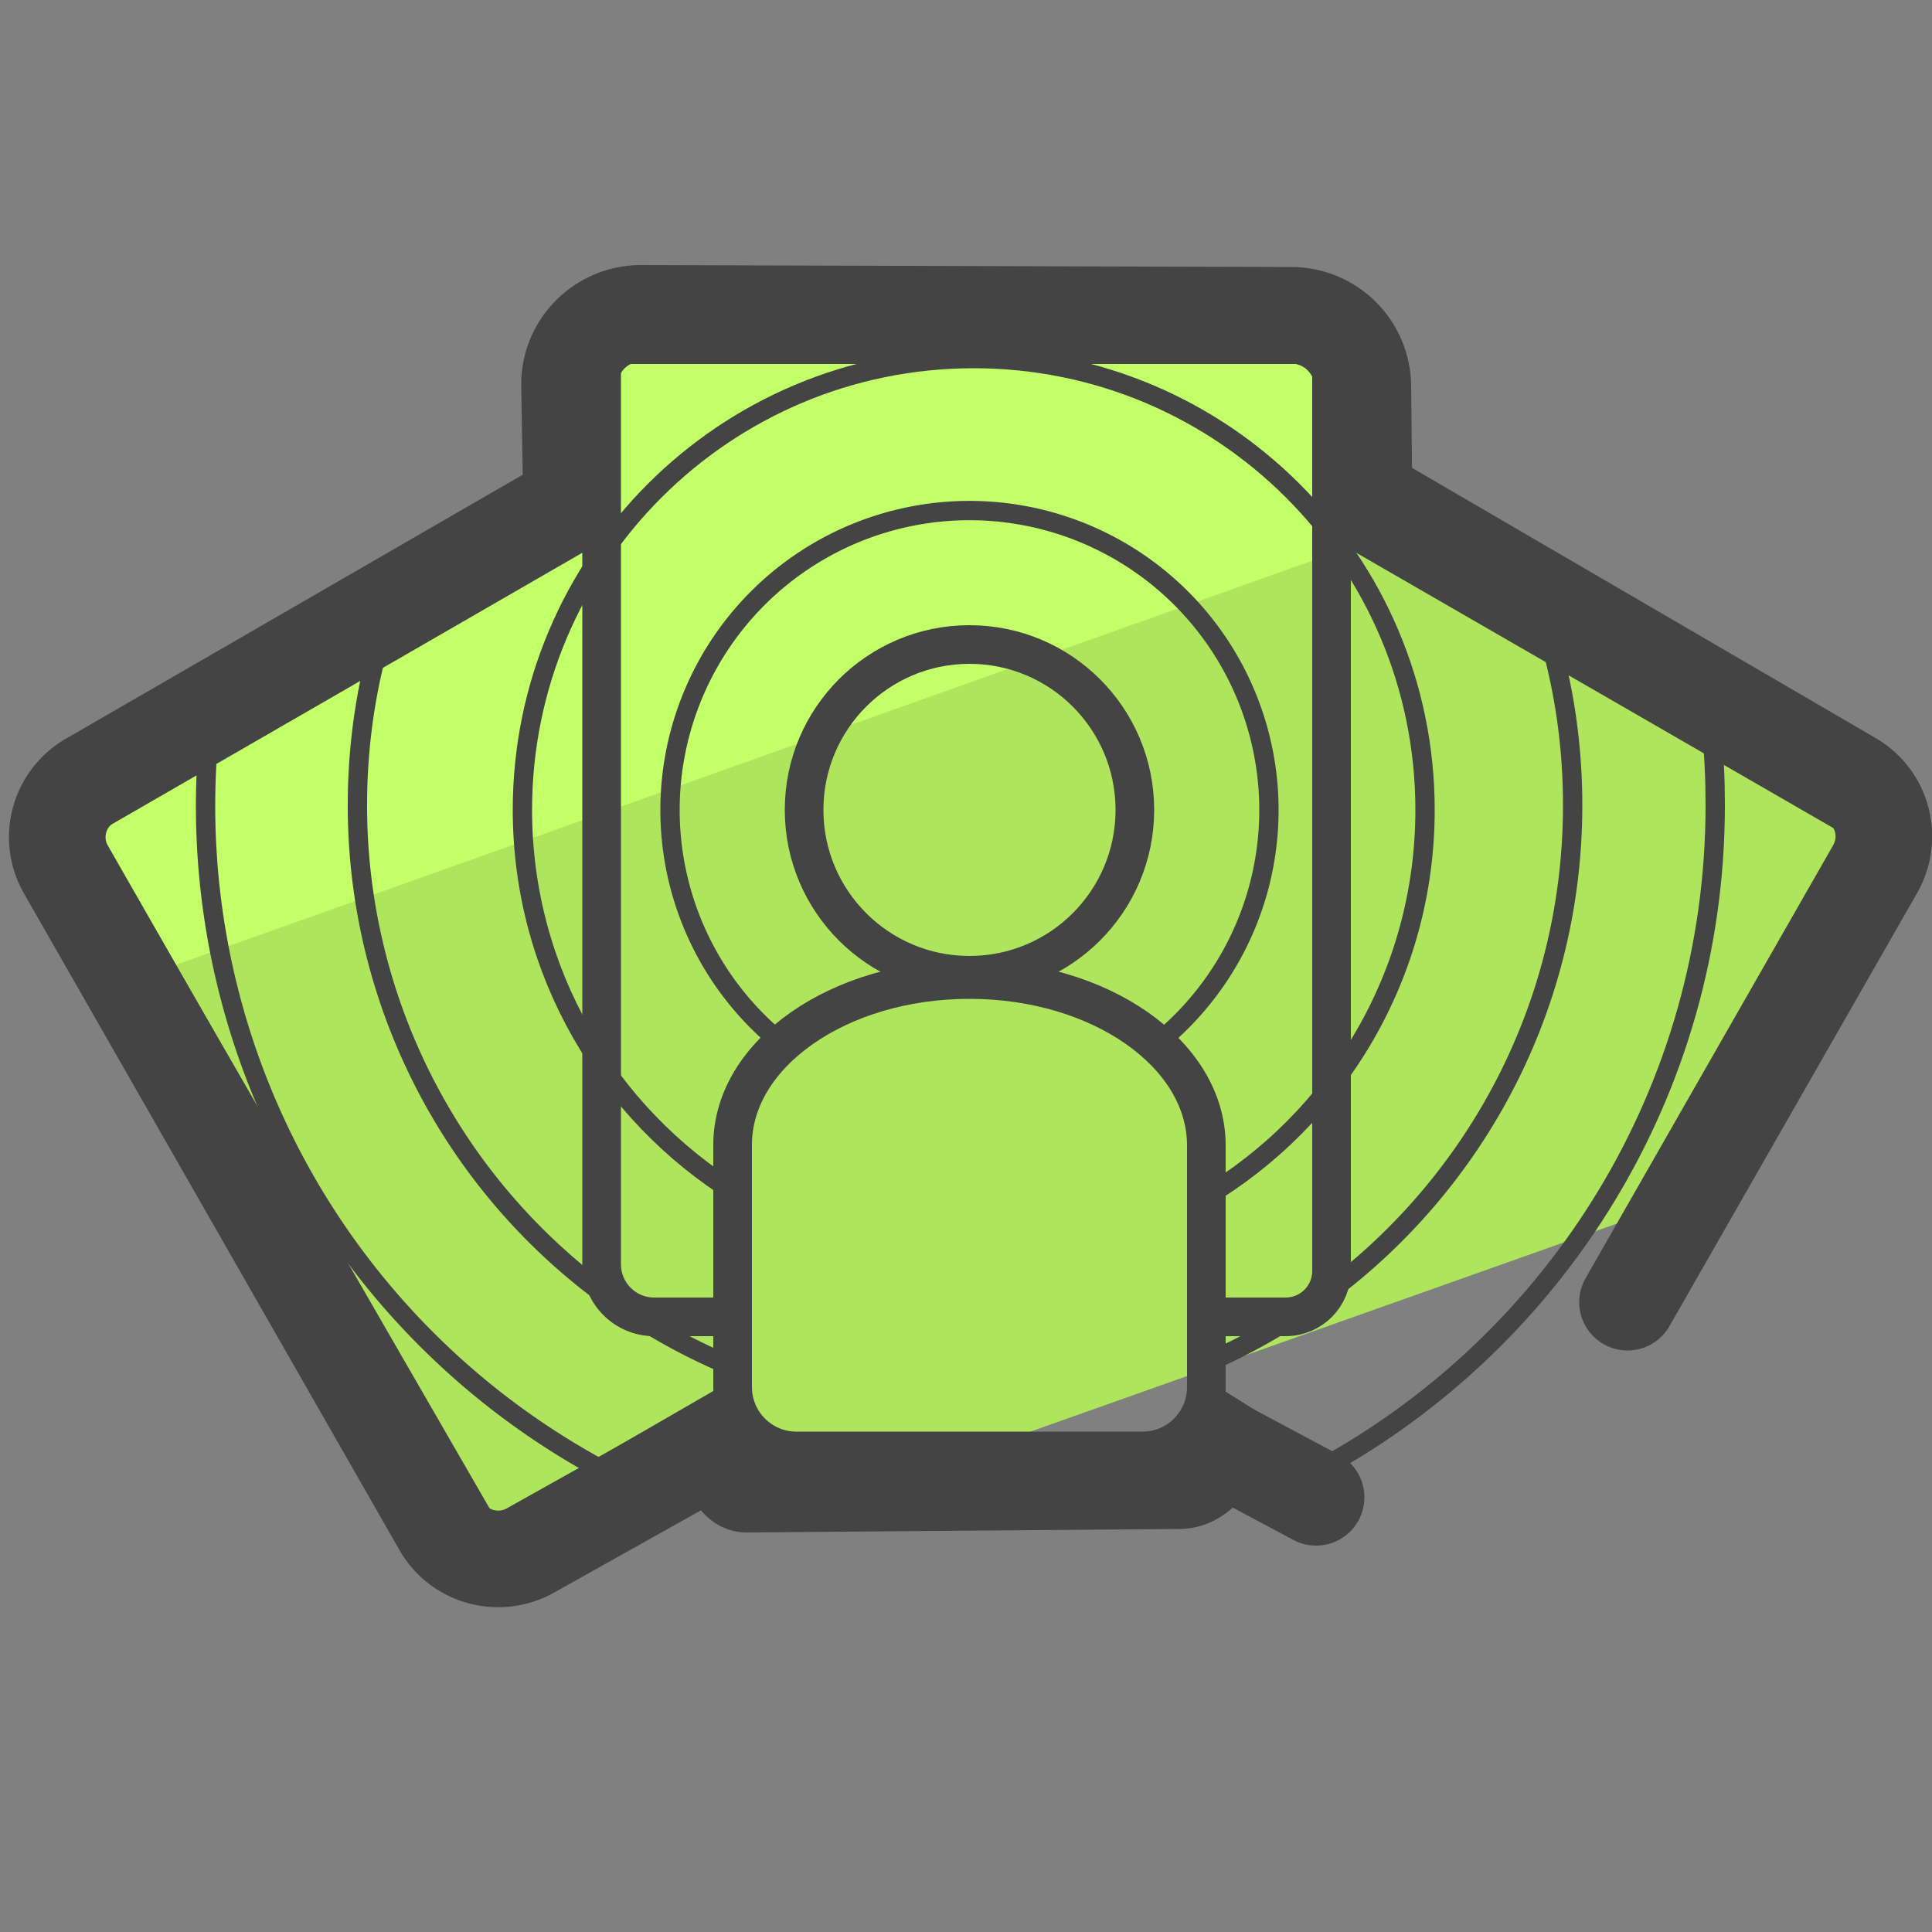 <svg xmlns="http://www.w3.org/2000/svg" id="Camada_3" x="0" y="0" version="1.1" viewBox="0 0 50 50" xml:space="preserve"><rect x="0" y="0" width="50" height="50" fill="#808080" stroke="none"/><style>.st2,.st3{fill:none;stroke:#444;stroke-miterlimit:10}.st3{stroke-width:.5}</style><path fill="#c3ff68" d="M34.34 8.41l-18.47.18c-1.47.09 1.01 2.38-1.3 4.6-2.43 2.34-12.4 5.72-12.24 7.29l1.75 6.58 32.34-13.18-2.08-5.47z"/><path fill="#afe55d" d="M1.99 25.88l.97-.38c1.99 3.03 3.51 4.65 4.51 6.94 5.98 13.74 6.76 3.64 14.32 6.34l22.27-7.9 4.86-8.93c.26-2.34-8.93-6.5-11.58-8.64L1.99 25.88z"/><circle cx="25.09" cy="20.96" r="4.28" class="st2"/><path d="M25.09 25.35c-3.38 0-6.13 1.92-6.13 4.28v6.27c0 .91.74 1.65 1.65 1.65h8.96c.91 0 1.65-.74 1.65-1.65v-6.27c-.01-2.36-2.75-4.28-6.13-4.28z" class="st2"/><path d="M31.18 34.08h2.09c.66 0 1.19-.53 1.19-1.19V8.92H15.57v4.51m3.6 20.65h-2.24c-.75 0-1.36-.61-1.36-1.36V13.44l-13.69 7.9 10.74 18.61 6.56-3.79m13.45 1.02l-1.27-.8m3.24-22.94l13.69 7.9" class="st2"/><path d="M20.25 27.01a7.74 7.74 0 01-2.91-6.05A7.75 7.75 0 1129.95 27" class="st3"/><path d="M19.04 30.88c-3.31-2.06-5.52-5.73-5.52-9.92 0-6.45 5.23-11.68 11.68-11.68s11.68 5.23 11.68 11.68c0 4.27-2.29 8.01-5.72 10.04" class="st3"/><path d="M40.06 16.39c.42 1.41.64 2.9.64 4.45 0 6.55-4 12.16-9.7 14.53m-12.26-.09a15.713 15.713 0 01-9.49-14.44c0-1.36.17-2.69.5-3.95m6.04 21.26a19.513 19.513 0 01-10.4-18.94" class="st3"/><path d="M44.29 18.84c.07.66.1 1.32.1 2 0 7.4-4.11 13.83-10.17 17.15" class="st3"/><path fill="none" stroke="#444" stroke-linecap="round" stroke-linejoin="round" stroke-miterlimit="10" stroke-width="2.5" d="M42.12 33.7l6.41-11.21c.46-.81.19-1.84-.62-2.31L35.3 12.83l-.03-2.84a1.853 1.853 0 00-1.84-1.83l-16.84-.05c-1.03 0-1.87.84-1.85 1.87.02 1.32.05 2.87.05 3.02L2.33 20.2c-.81.47-1.09 1.5-.62 2.31l9.71 16.98c.46.81 1.49 1.09 2.3.64l4.93-2.76c.09-.05.28 1.04.67 1.04l11.19-.09c.69 0 1-.93 1-.93l2.55 1.36"/></svg>